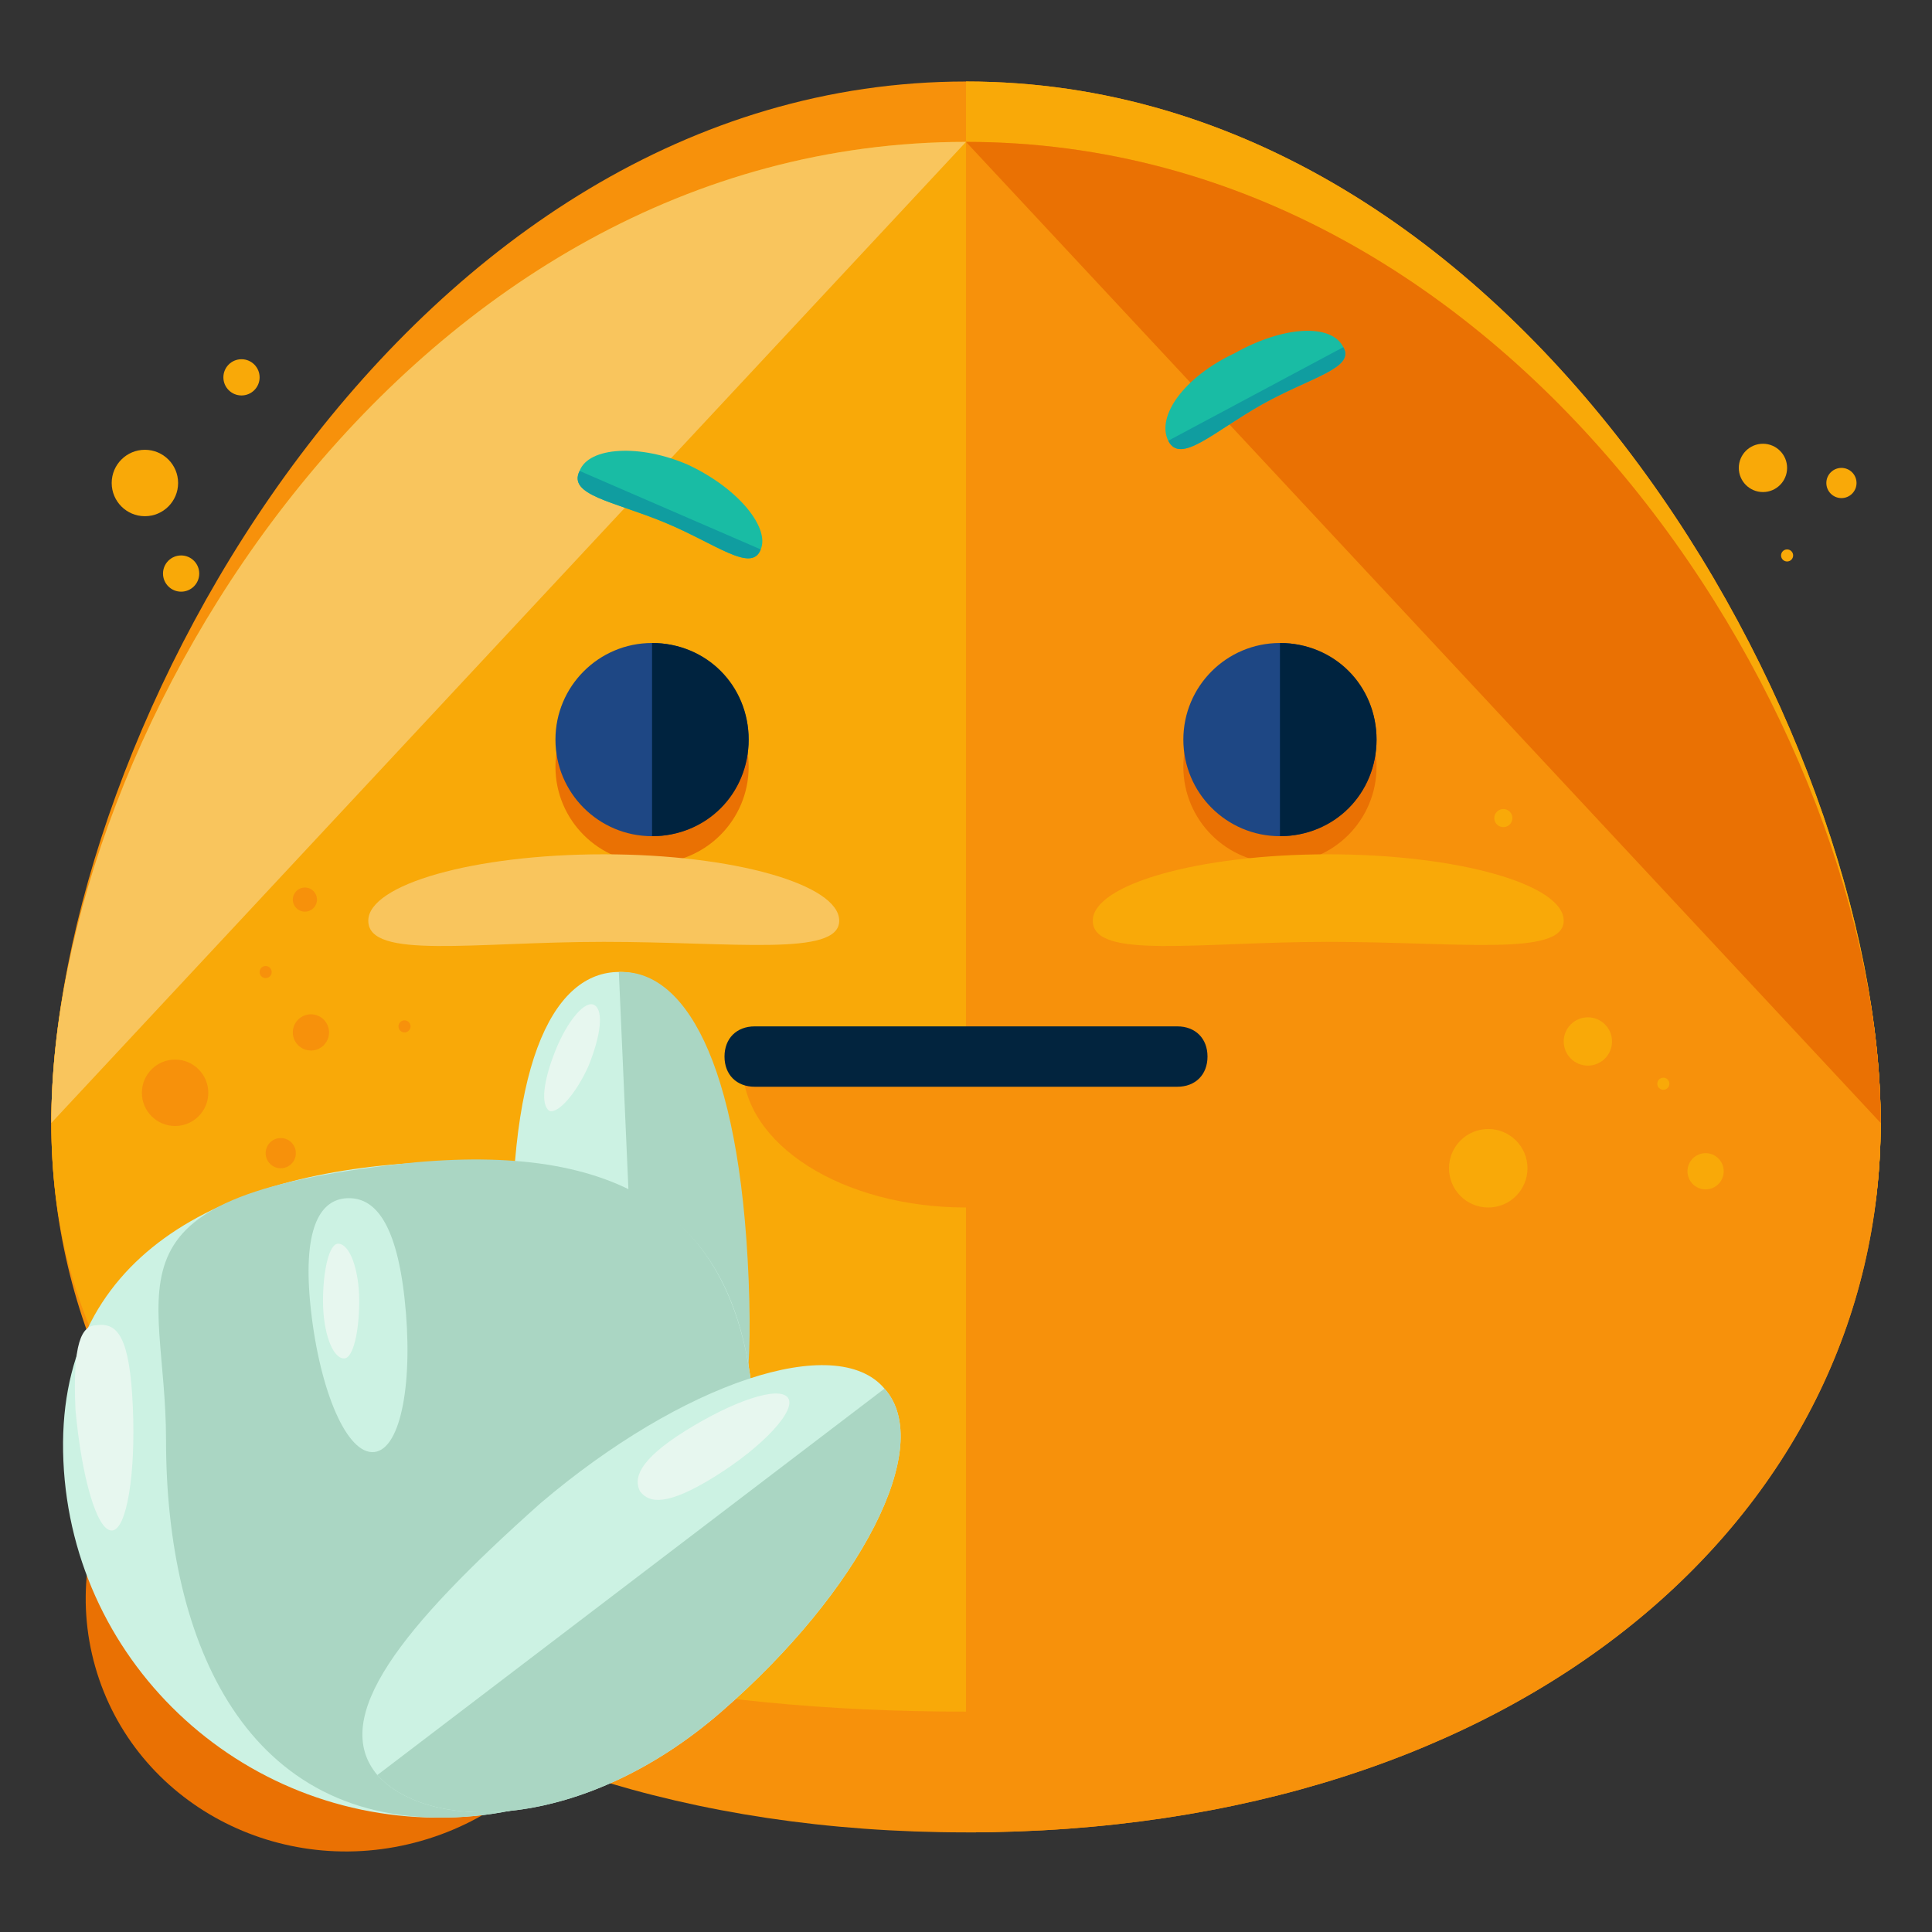 <?xml version="1.0" encoding="utf-8"?>
<!-- Generator: Adobe Illustrator 16.0.0, SVG Export Plug-In . SVG Version: 6.00 Build 0)  -->
<!DOCTYPE svg PUBLIC "-//W3C//DTD SVG 1.1//EN" "http://www.w3.org/Graphics/SVG/1.1/DTD/svg11.dtd">
<svg version="1.1" id="Layer_1" xmlns="http://www.w3.org/2000/svg" xmlns:xlink="http://www.w3.org/1999/xlink" x="0px" y="0px"
	 width="64px" height="64px" viewBox="0 0 64 64" enable-background="new 0 0 64 64" xml:space="preserve">
<rect x="0" y="0" width="64" height="64" fill="#333333" stroke="none"/>
<g>
	<g>
		<g>
			
				<ellipse transform="matrix(0.962 -0.274 0.274 0.962 -14.005 5.19)" fill="#EA7103" cx="11.6" cy="52.8" rx="8.8" ry="8.5"/>
		</g>
		<g>
			<g>
				<g>
					<path fill="#F7910B" d="M62.3,37.2c0,13-11.9,23.5-30.3,23.5c-18.4,0-30.3-10.5-30.3-23.5S13.6,4.7,32,4.7
						C50.4,4.7,62.3,24.2,62.3,37.2z"/>
				</g>
				<g>
					<path fill="#F7910B" d="M62.3,37.2c0,13-11.9,19.5-30.3,19.5c-18.4,0-30.3-6.5-30.3-19.5S13.6,2.7,32,2.7
						C50.4,2.7,62.3,24.2,62.3,37.2z"/>
				</g>
				<g>
					<path fill="#F9A908" d="M32,2.7c18.4,0,30.3,21.5,30.3,34.5S50.4,56.7,32,56.7"/>
				</g>
				<g>
					<path fill="#F9A908" d="M62.3,37.2c0,13-11.9,19.5-30.3,19.5c-18.4,0-30.3-6.5-30.3-19.5S13.6,4.7,32,4.7
						C50.4,4.7,62.3,24.2,62.3,37.2z"/>
				</g>
				<g>
					<path fill="#F9C55D" d="M1.7,37.2c0-13,11.9-32.5,30.3-32.5"/>
				</g>
				<g>
					<path fill="#F7910B" d="M32,4.7c18.4,0,30.3,19.5,30.3,32.5S50.4,60.7,32,60.7"/>
				</g>
				<g>
					<path fill="#EA7103" d="M32,4.7c18.4,0,30.3,19.5,30.3,32.5"/>
				</g>
				<g>
					<g>
						<circle fill="#EA7103" cx="21.6" cy="25.4" r="3.2"/>
					</g>
					<g>
						<circle fill="#EA7103" cx="42.4" cy="25.4" r="3.2"/>
					</g>
					<g>
						<circle fill="#1E4784" cx="21.6" cy="24.5" r="3.2"/>
					</g>
					<g>
						<path fill="#00233F" d="M21.6,21.3c1.8,0,3.2,1.4,3.2,3.2s-1.4,3.2-3.2,3.2"/>
					</g>
					<g>
						<circle fill="#1E4784" cx="42.4" cy="24.5" r="3.2"/>
					</g>
					<g>
						<path fill="#00233F" d="M42.4,21.3c1.8,0,3.2,1.4,3.2,3.2s-1.4,3.2-3.2,3.2"/>
					</g>
				</g>
				<g>
					<g>
						<g>
							<g>
								<g>
									<g>
										<path fill="#19BCA4" d="M25.2,18.2c-0.3,0.8-1.5-0.2-3.2-0.9c-1.7-0.7-3.2-0.9-2.8-1.7c0.3-0.8,2-0.9,3.6-0.2
											C24.5,16.2,25.5,17.5,25.2,18.2z"/>
									</g>
								</g>
							</g>
						</g>
						<g>
							<g>
								<g>
									<g>
										<path fill="#19BCA4" d="M38.7,14.6c0.4,0.8,1.5-0.3,3.1-1.2c1.6-0.9,3.1-1.2,2.7-1.9c-0.4-0.8-2-0.7-3.6,0.2
											C39.2,12.5,38.3,13.8,38.7,14.6z"/>
									</g>
								</g>
							</g>
						</g>
					</g>
					<g>
						<g>
							<g>
								<g>
									<g>
										<path fill="#109DA0" d="M25.2,18.2c-0.3,0.8-1.5-0.2-3.2-0.9c-1.7-0.7-3.2-0.9-2.8-1.7"/>
									</g>
								</g>
							</g>
						</g>
						<g>
							<g>
								<g>
									<g>
										<path fill="#109DA0" d="M38.7,14.6c0.4,0.8,1.5-0.3,3.1-1.2c1.6-0.9,3.1-1.2,2.7-1.9"/>
									</g>
								</g>
							</g>
						</g>
					</g>
				</g>
				<g>
					<g>
						<path fill="#F9C55D" d="M27.8,30.5c0,1.2-3.5,0.7-7.8,0.7c-4.3,0-7.8,0.6-7.8-0.7c0-1.2,3.5-2.2,7.8-2.2
							C24.3,28.3,27.8,29.3,27.8,30.5z"/>
					</g>
					<g>
						<path fill="#F9A908" d="M51.8,30.5c0,1.2-3.5,0.7-7.8,0.7s-7.8,0.6-7.8-0.7c0-1.2,3.5-2.2,7.8-2.2S51.8,29.3,51.8,30.5z"/>
					</g>
				</g>
				<g>
					<circle fill="#F7910B" cx="10.3" cy="34.2" r="0.6"/>
				</g>
				<g>
					<circle fill="#F7910B" cx="5.8" cy="36.2" r="1.1"/>
				</g>
				<g>
					<circle fill="#F7910B" cx="8.8" cy="32.2" r="0.2"/>
				</g>
				<g>
					<circle fill="#F7910B" cx="13.4" cy="34" r="0.2"/>
				</g>
				<g>
					<circle fill="#F9A908" cx="52.6" cy="34.5" r="0.8"/>
				</g>
				<g>
					<circle fill="#F9A908" cx="55.1" cy="35.9" r="0.2"/>
				</g>
				<g>
					<circle fill="#F9A908" cx="49.8" cy="27.1" r="0.3"/>
				</g>
				<g>
					<circle fill="#F9A908" cx="49.3" cy="38.7" r="1.3"/>
				</g>
				<g>
					<circle fill="#F9A908" cx="56.5" cy="38.8" r="0.6"/>
				</g>
				<g>
					<circle fill="#F7910B" cx="9.3" cy="38.2" r="0.5"/>
				</g>
				<g>
					<circle fill="#F7910B" cx="10.1" cy="29.8" r="0.4"/>
				</g>
				<g>
					<circle fill="#F9A908" cx="4.8" cy="16" r="1.1"/>
				</g>
				<g>
					<circle fill="#F9A908" cx="8" cy="12.5" r="0.6"/>
				</g>
				<g>
					<circle fill="#F9A908" cx="59.2" cy="18.4" r="0.2"/>
				</g>
				<g>
					<circle fill="#F9A908" cx="58.4" cy="15.5" r="0.8"/>
				</g>
				<g>
					<circle fill="#F9A908" cx="61" cy="16" r="0.5"/>
				</g>
				<g>
					<circle fill="#F9A908" cx="6" cy="19" r="0.6"/>
				</g>
			</g>
		</g>
	</g>
	<g>
		<g>
			<g>
				<g>
					<path fill="#CCF2E3" d="M24.7,42.3c0.3,7.4-1.5,5.6-3.6,5.7c-2.1,0.1-3.8,2.1-4.1-5.3c-0.3-7.4,1.3-10.4,3.4-10.5
						C22.6,32.1,24.4,34.9,24.7,42.3z"/>
				</g>
				<g>
					<path fill="#AAD6C3" d="M20.5,32.2c2.1-0.1,4,2.8,4.3,10.2c0.3,7.4-1.5,5.6-3.6,5.7"/>
				</g>
				<g>
					<path fill="#CCF2E3" d="M25,47.2c0.3,6.8-3,12.7-9.9,13c-6.9,0.3-12.7-5-13-11.8c-0.3-6.8,5.2-9.6,12.1-9.9
						C21,38.2,24.7,40.4,25,47.2z"/>
				</g>
				<g>
					<path fill="#AAD6C3" d="M25,47.2c0.3,6.8-3,12.7-9.9,13c-6.9,0.3-9.6-5.7-9.6-12.5c0-5.3-2.5-8.1,8.3-9.2
						C20.6,37.9,24.7,40.2,25,47.2z"/>
				</g>
				<g>
					<path fill="#CCF2E3" d="M29.3,46c1.7,1.9-0.8,6.7-5.4,10.7c-4.6,4-9.7,4-11.4,2.1c-1.6-1.9,0.8-4.9,5.4-9
						C22.6,45.8,27.7,44.1,29.3,46z"/>
				</g>
				<g>
					<path fill="#AAD6C3" d="M29.3,46c1.7,1.9-0.8,6.7-5.4,10.7c-4.6,4-9.7,4-11.4,2.1"/>
				</g>
			</g>
			<g>
				<path fill="#E7F7EF" d="M18.4,34.8c-0.4,1-0.5,1.8-0.2,2c0.3,0.1,0.9-0.6,1.3-1.5c0.4-1,0.5-1.8,0.2-2
					C19.4,33.1,18.8,33.8,18.4,34.8z"/>
			</g>
			<g>
				<path fill="#E7F7EF" d="M4.4,46.6c0.1,2.2-0.2,4.1-0.7,4.1c-0.5,0-1-1.8-1.2-4c-0.1-2.2,0.2-2.8,0.7-2.8
					C3.9,43.8,4.3,44.3,4.4,46.6z"/>
			</g>
			<g>
				<path fill="#E7F7EF" d="M22.7,47.4c1.6-1,3.1-1.5,3.4-1.1c0.3,0.4-0.8,1.6-2.4,2.6c-1.6,1-2.2,0.9-2.5,0.5
					C21,49,21.1,48.4,22.7,47.4z"/>
			</g>
		</g>
		<g>
			<path fill="#CCF2E3" d="M13.4,43c0.3,2.7-0.1,5-1,5.1c-0.9,0.1-1.8-2-2.1-4.7c-0.3-2.7,0.3-3.6,1.1-3.7
				C12.3,39.6,13.1,40.3,13.4,43z"/>
		</g>
		<g>
			<path fill="#E7F7EF" d="M10.7,43.1c0,1,0.3,1.9,0.7,1.9c0.3,0,0.5-0.9,0.5-1.9c0-1-0.3-1.9-0.7-1.9
				C10.9,41.2,10.7,42.1,10.7,43.1z"/>
		</g>
	</g>
	<g>
		<g>
			<path fill="#F7910B" d="M39.4,35.3c0,2.6-3.3,4.7-7.4,4.7c-4.1,0-7.4-2.1-7.4-4.7"/>
		</g>
		<g>
			<path fill="#02243E" d="M39,36H25c-0.6,0-1-0.4-1-1s0.4-1,1-1h14c0.6,0,1,0.4,1,1S39.6,36,39,36z"/>
		</g>
	</g>
</g>
</svg>

